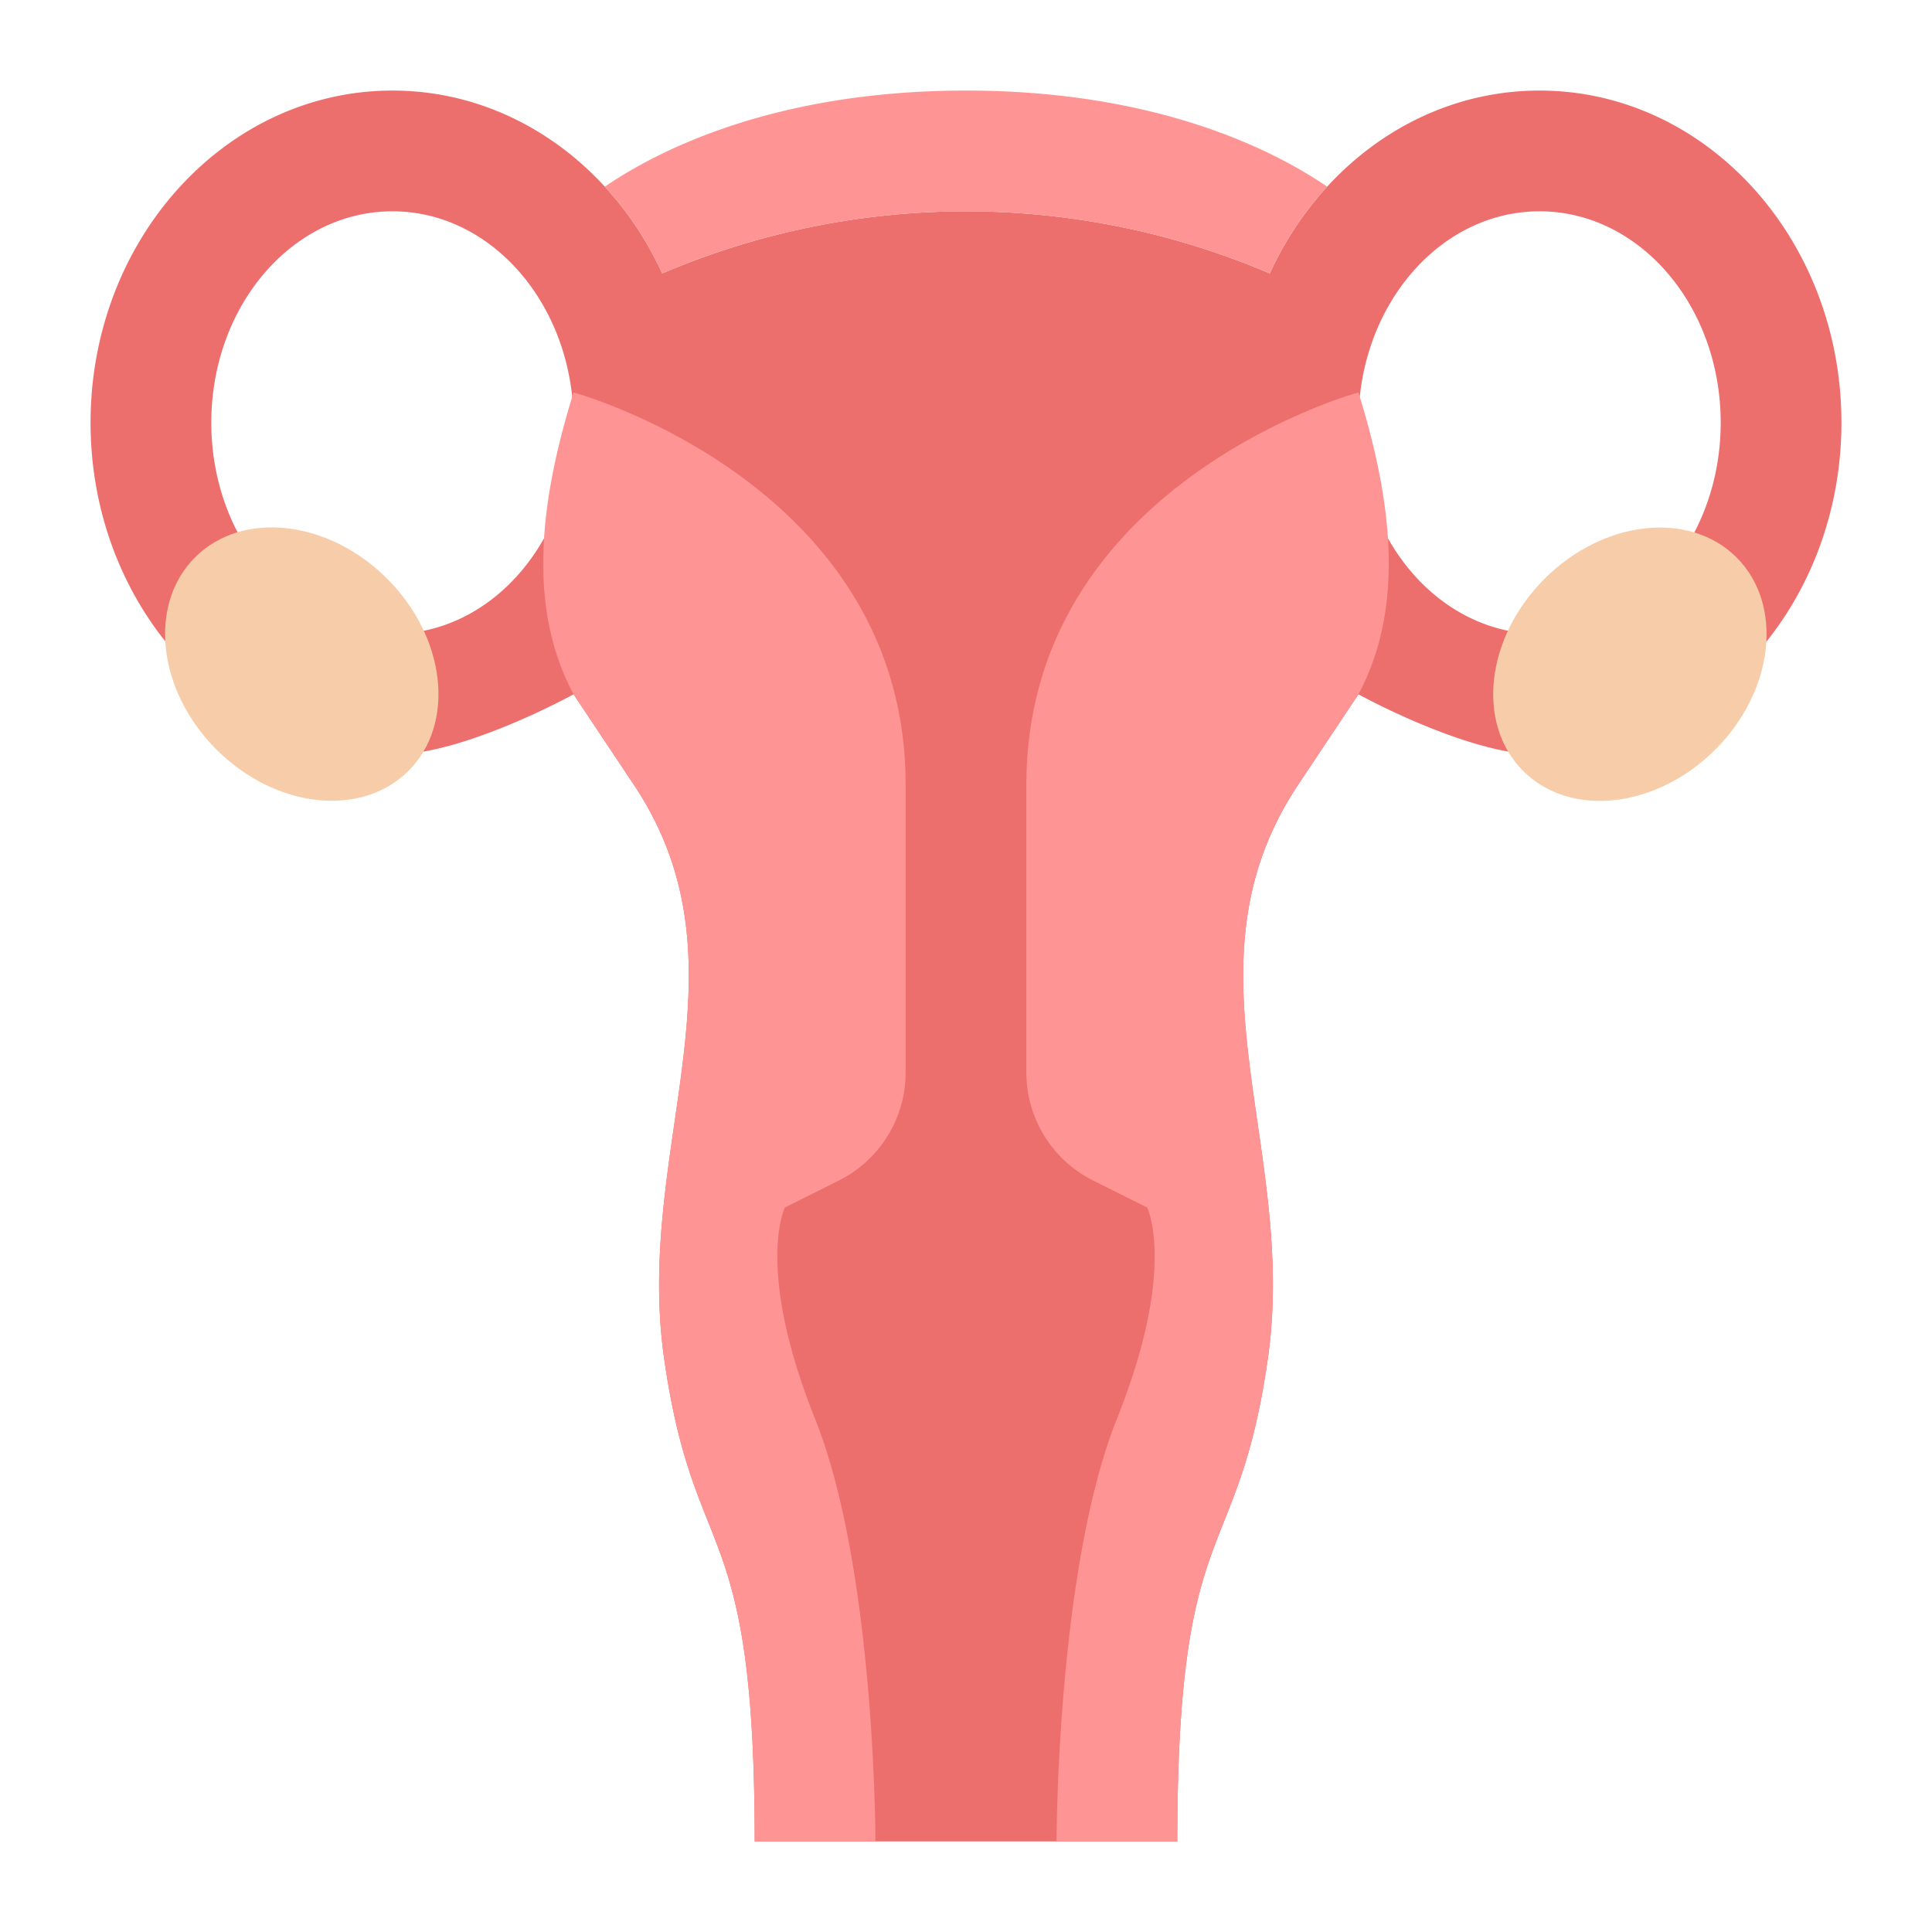 <svg xmlns="http://www.w3.org/2000/svg" version="1.1" xmlns:xlink="http://www.w3.org/1999/xlink" width="512" height="512" x="0" y="0" viewBox="0 0 512 512" style="enable-background:new 0 0 512 512" xml:space="preserve" class=""><g><path fill="#ed6f6d" d="M408 24c-21.95 0-41.83 9.72-56.29 25.47a88.521 88.521 0 0 0-15.2 22.99 205.127 205.127 0 0 0-161.02 0 88.521 88.521 0 0 0-15.2-22.99C145.83 33.72 125.95 24 104 24c-44.18 0-80 39.4-80 88s35.82 88 80 88c19.07 0 48-16 48-16s9.79 14.68 16 24c32 48 0 96 8 152s24 40 24 128h112c0-88 16-72 24-128s-24-104 8-152c6.21-9.32 16-24 16-24s28.93 16 48 16c44.18 0 80-39.4 80-88s-35.82-88-80-88zm-256 88c0 30.928-21.49 56-48 56s-48-25.072-48-56 21.49-56 48-56 48 25.072 48 56zm256-56c26.51 0 48 25.072 48 56s-21.49 56-48 56-48-25.072-48-56 21.49-56 48-56z" opacity="1" data-original="#ed6f6d"></path><path fill="#ff9494" d="M351.71 49.47a88.521 88.521 0 0 0-15.2 22.99 205.127 205.127 0 0 0-161.02 0 88.521 88.521 0 0 0-15.2-22.99C173.96 40.11 204.91 24 256 24s82.04 16.11 95.71 25.47z" opacity="1" data-original="#ff9494" class=""></path><ellipse cx="432" cy="176" fill="#f7cca9" rx="40" ry="32" transform="rotate(-45 432 176.092)" opacity="1" data-original="#f7cca9"></ellipse><ellipse cx="80" cy="176" fill="#f7cca9" rx="32" ry="40" transform="rotate(-45 79.974 176.028)" opacity="1" data-original="#f7cca9"></ellipse><g fill="#ff9494"><path d="M208 320s-8 16 8 56 16 112 16 112h-32c0-88-16-72-24-128s24-104-8-152c-6.21-9.32-16-24-16-24-12.1-22.68-9.24-50.29 0-80 0 0 88 24 88 104v76.223a32 32 0 0 1-17.689 28.622zM304 320s8 16-8 56-16 112-16 112h32c0-88 16-72 24-128s-24-104 8-152c6.21-9.32 16-24 16-24 12.1-22.68 9.24-50.29 0-80 0 0-88 24-88 104v76.223a32 32 0 0 0 17.689 28.622z" fill="#ff9494" opacity="1" data-original="#ff9494" class=""></path></g></g></svg>